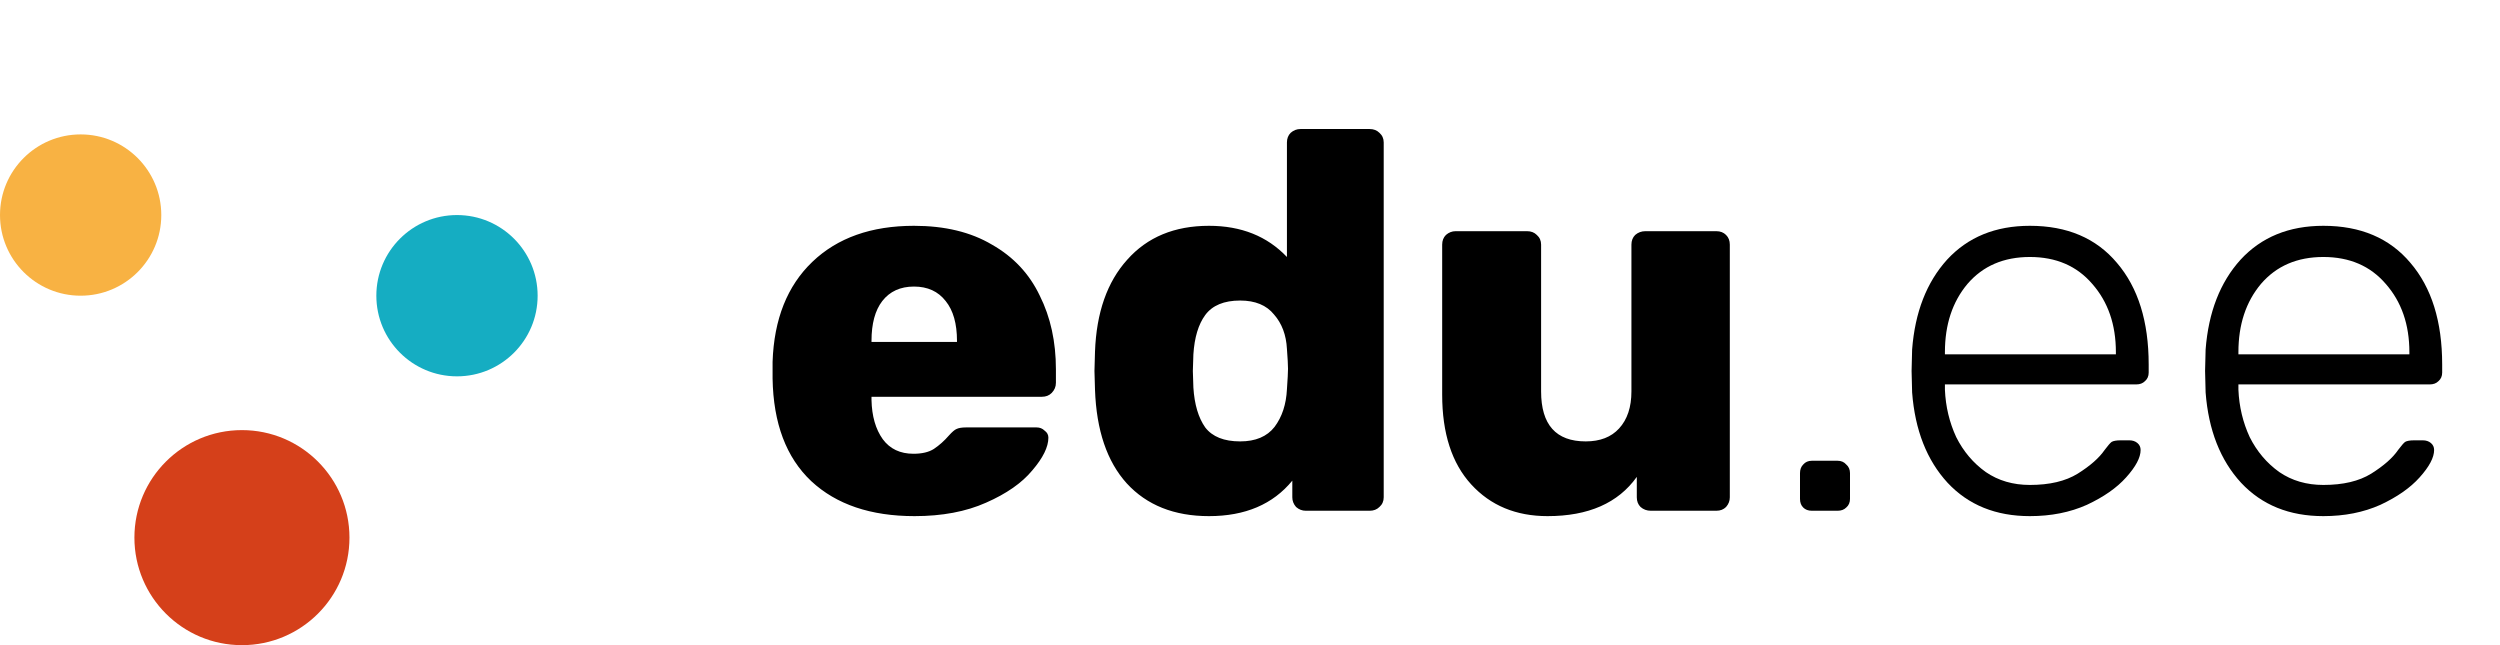 <svg width="93" height="24" viewBox="0 0 93 24" fill="none" xmlns="http://www.w3.org/2000/svg">
<path d="M34.02 19.2C32.393 19.2 31.113 18.767 30.18 17.9C29.247 17.02 28.767 15.747 28.74 14.08V13.46C28.793 11.873 29.287 10.633 30.22 9.74C31.153 8.847 32.413 8.4 34 8.4C35.147 8.4 36.113 8.633 36.9 9.1C37.7 9.553 38.293 10.187 38.68 11C39.08 11.8 39.28 12.713 39.28 13.74V14.24C39.28 14.387 39.227 14.513 39.12 14.62C39.027 14.713 38.907 14.76 38.76 14.76H32.42V14.88C32.433 15.48 32.573 15.967 32.84 16.34C33.107 16.7 33.487 16.88 33.98 16.88C34.3 16.88 34.553 16.82 34.74 16.7C34.94 16.567 35.127 16.4 35.3 16.2C35.42 16.067 35.513 15.987 35.58 15.96C35.66 15.92 35.78 15.9 35.94 15.9H38.56C38.68 15.9 38.78 15.94 38.86 16.02C38.953 16.087 39 16.173 39 16.28C39 16.627 38.8 17.033 38.4 17.5C38.013 17.967 37.44 18.367 36.68 18.7C35.933 19.033 35.047 19.2 34.02 19.2ZM35.6 12.72V12.68C35.6 12.04 35.46 11.547 35.18 11.2C34.9 10.84 34.507 10.66 34 10.66C33.493 10.66 33.1 10.84 32.82 11.2C32.553 11.547 32.42 12.04 32.42 12.68V12.72H35.6ZM44.974 19.2C43.68 19.2 42.66 18.793 41.914 17.98C41.18 17.167 40.787 16.007 40.734 14.5L40.714 13.8L40.734 13.08C40.787 11.627 41.187 10.487 41.934 9.66C42.68 8.82 43.694 8.4 44.974 8.4C46.174 8.4 47.14 8.787 47.874 9.56V5.3C47.874 5.153 47.92 5.033 48.014 4.94C48.12 4.847 48.24 4.8 48.374 4.8H50.954C51.1 4.8 51.22 4.847 51.314 4.94C51.42 5.033 51.474 5.153 51.474 5.3V18.5C51.474 18.647 51.42 18.767 51.314 18.86C51.22 18.953 51.1 19 50.954 19H48.574C48.44 19 48.32 18.953 48.214 18.86C48.12 18.753 48.074 18.633 48.074 18.5V17.88C47.354 18.76 46.32 19.2 44.974 19.2ZM46.134 16.42C46.707 16.42 47.134 16.24 47.414 15.88C47.694 15.507 47.847 15.04 47.874 14.48C47.9 14.107 47.914 13.853 47.914 13.72C47.914 13.573 47.9 13.327 47.874 12.98C47.847 12.46 47.687 12.033 47.394 11.7C47.114 11.353 46.694 11.18 46.134 11.18C45.534 11.18 45.1 11.36 44.834 11.72C44.58 12.067 44.434 12.553 44.394 13.18L44.374 13.8L44.394 14.42C44.434 15.047 44.58 15.54 44.834 15.9C45.1 16.247 45.534 16.42 46.134 16.42ZM57.569 19.2C56.396 19.2 55.449 18.807 54.729 18.02C54.009 17.233 53.649 16.12 53.649 14.68V9.1C53.649 8.953 53.696 8.833 53.789 8.74C53.896 8.647 54.016 8.6 54.149 8.6H56.809C56.956 8.6 57.076 8.647 57.169 8.74C57.276 8.833 57.329 8.953 57.329 9.1V14.56C57.329 15.8 57.883 16.42 58.989 16.42C59.523 16.42 59.936 16.26 60.229 15.94C60.536 15.607 60.689 15.147 60.689 14.56V9.1C60.689 8.953 60.736 8.833 60.829 8.74C60.936 8.647 61.063 8.6 61.209 8.6H63.849C63.996 8.6 64.116 8.647 64.209 8.74C64.303 8.833 64.349 8.953 64.349 9.1V18.5C64.349 18.633 64.303 18.753 64.209 18.86C64.116 18.953 63.996 19 63.849 19H61.409C61.263 19 61.136 18.953 61.029 18.86C60.936 18.767 60.889 18.647 60.889 18.5V17.74C60.196 18.713 59.089 19.2 57.569 19.2Z" fill="black"/>
<path d="M67.4 19C67.267 19 67.16 18.96 67.08 18.88C67 18.8 66.96 18.693 66.96 18.56V17.6C66.96 17.467 67 17.36 67.08 17.28C67.16 17.187 67.267 17.14 67.4 17.14H68.36C68.493 17.14 68.6 17.187 68.68 17.28C68.773 17.36 68.82 17.467 68.82 17.6V18.56C68.82 18.693 68.773 18.8 68.68 18.88C68.6 18.96 68.493 19 68.36 19H67.4ZM75.511 19.2C74.245 19.2 73.225 18.787 72.451 17.96C71.678 17.12 71.238 16 71.131 14.6L71.111 13.8L71.131 13C71.238 11.613 71.671 10.5 72.431 9.66C73.205 8.82 74.231 8.4 75.511 8.4C76.898 8.4 77.978 8.86 78.751 9.78C79.538 10.7 79.931 11.96 79.931 13.56V13.86C79.931 13.993 79.885 14.1 79.791 14.18C79.711 14.26 79.605 14.3 79.471 14.3H72.351V14.5C72.378 15.127 72.518 15.713 72.771 16.26C73.038 16.793 73.405 17.227 73.871 17.56C74.338 17.88 74.885 18.04 75.511 18.04C76.245 18.04 76.838 17.9 77.291 17.62C77.758 17.327 78.091 17.033 78.291 16.74C78.411 16.58 78.498 16.48 78.551 16.44C78.618 16.4 78.731 16.38 78.891 16.38H79.211C79.331 16.38 79.431 16.413 79.511 16.48C79.591 16.547 79.631 16.633 79.631 16.74C79.631 17.02 79.451 17.36 79.091 17.76C78.745 18.147 78.258 18.487 77.631 18.78C77.005 19.06 76.298 19.2 75.511 19.2ZM78.711 13.18V13.1C78.711 12.073 78.418 11.227 77.831 10.56C77.258 9.893 76.485 9.56 75.511 9.56C74.538 9.56 73.765 9.893 73.191 10.56C72.631 11.227 72.351 12.073 72.351 13.1V13.18H78.711ZM86.429 19.2C85.163 19.2 84.143 18.787 83.369 17.96C82.596 17.12 82.156 16 82.049 14.6L82.029 13.8L82.049 13C82.156 11.613 82.589 10.5 83.349 9.66C84.123 8.82 85.149 8.4 86.429 8.4C87.816 8.4 88.896 8.86 89.669 9.78C90.456 10.7 90.849 11.96 90.849 13.56V13.86C90.849 13.993 90.803 14.1 90.709 14.18C90.629 14.26 90.523 14.3 90.389 14.3H83.269V14.5C83.296 15.127 83.436 15.713 83.689 16.26C83.956 16.793 84.323 17.227 84.789 17.56C85.256 17.88 85.803 18.04 86.429 18.04C87.163 18.04 87.756 17.9 88.209 17.62C88.676 17.327 89.009 17.033 89.209 16.74C89.329 16.58 89.416 16.48 89.469 16.44C89.536 16.4 89.649 16.38 89.809 16.38H90.129C90.249 16.38 90.349 16.413 90.429 16.48C90.509 16.547 90.549 16.633 90.549 16.74C90.549 17.02 90.369 17.36 90.009 17.76C89.663 18.147 89.176 18.487 88.549 18.78C87.923 19.06 87.216 19.2 86.429 19.2ZM89.629 13.18V13.1C89.629 12.073 89.336 11.227 88.749 10.56C88.176 9.893 87.403 9.56 86.429 9.56C85.456 9.56 84.683 9.893 84.109 10.56C83.549 11.227 83.269 12.073 83.269 13.1V13.18H89.629Z" fill="black"/>
<path d="M3 11C4.657 11 6 9.657 6 8C6 6.343 4.657 5 3 5C1.343 5 0 6.343 0 8C0 9.657 1.343 11 3 11Z" fill="#F8B243"/>
<path d="M9 24C11.209 24 13 22.209 13 20C13 17.791 11.209 16 9 16C6.791 16 5 17.791 5 20C5 22.209 6.791 24 9 24Z" fill="#D5401A"/>
<path d="M17 14C18.657 14 20 12.657 20 11C20 9.343 18.657 8 17 8C15.343 8 14 9.343 14 11C14 12.657 15.343 14 17 14Z" fill="#15ADC2"/>
</svg>
